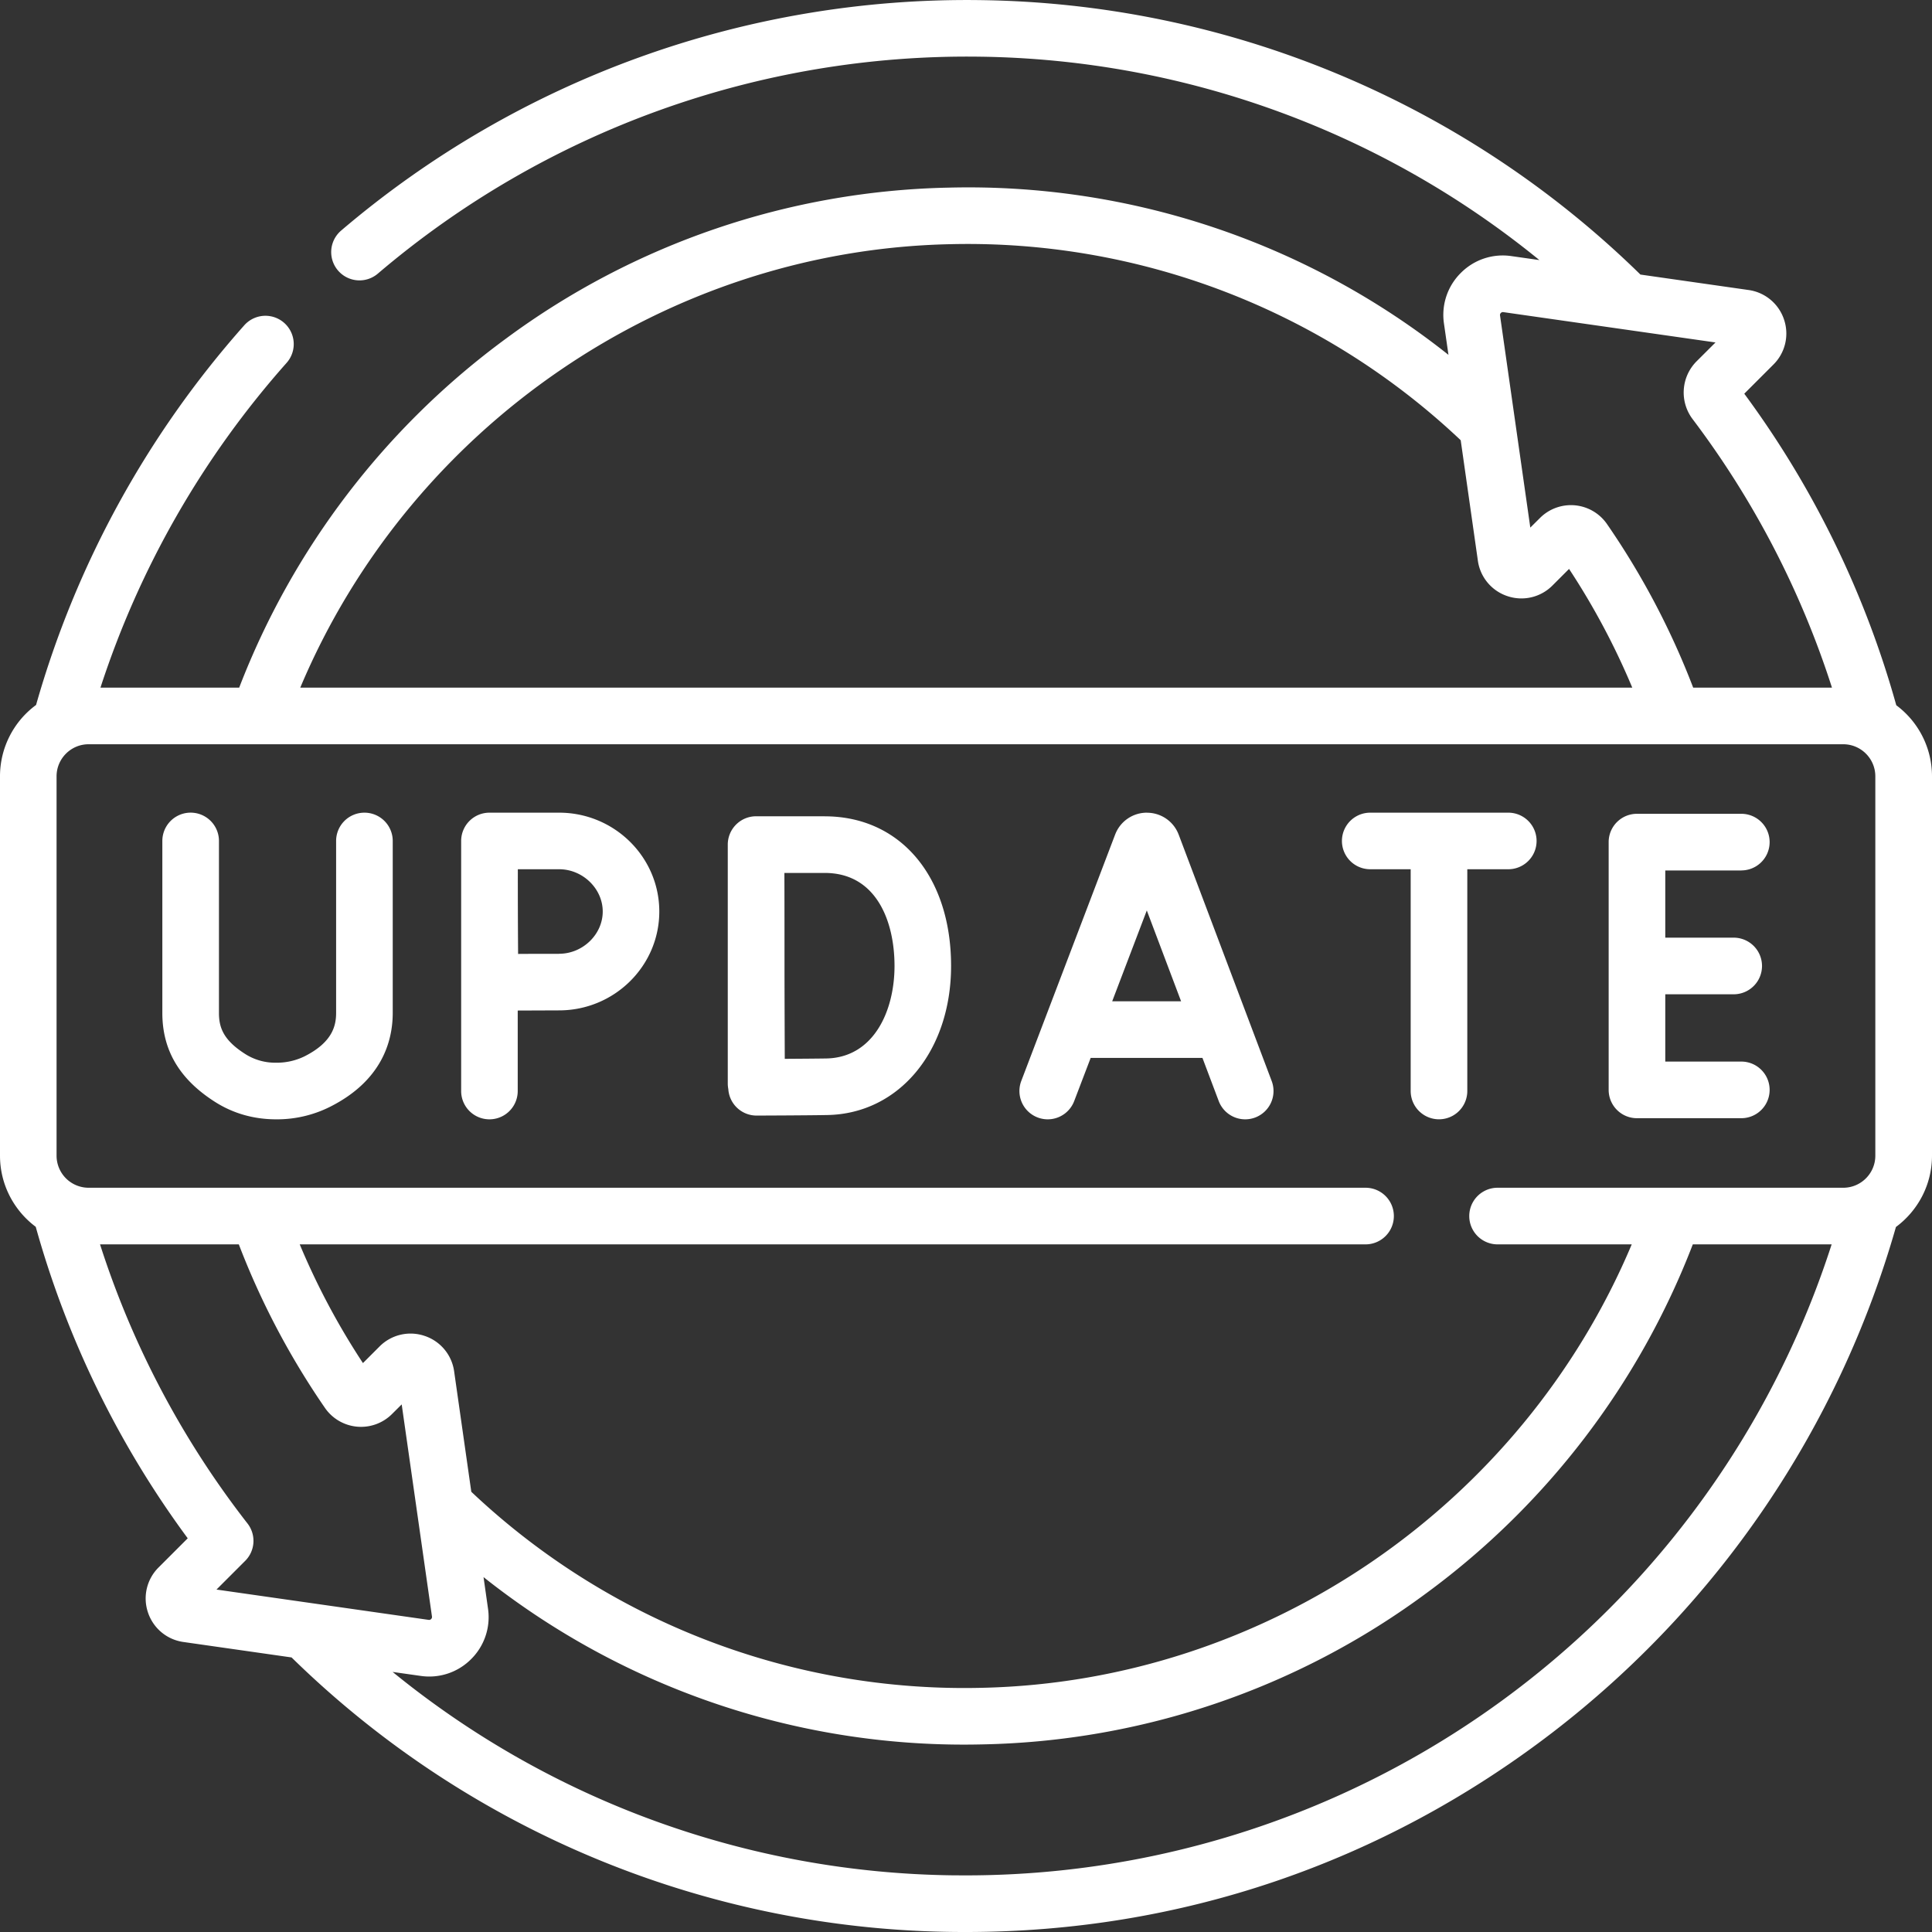 <svg width="36" height="36" fill="none" xmlns="http://www.w3.org/2000/svg"><rect width="100%" height="100%" fill="#333333" stroke="none"/><g clip-path="url(#a)" fill="#fff"><path d="M35.334 13.14a17.85 17.85 0 0 0-2.832-5.804l.543-.543a.814.814 0 0 0 .198-.838.814.814 0 0 0-.66-.551l-2.016-.288A17.9 17.9 0 0 0 18.252.002 17.966 17.966 0 0 0 6.357 4.296a.527.527 0 0 0 .683.803 16.928 16.928 0 0 1 11.197-4.043 16.839 16.839 0 0 1 10.447 3.79l-.522-.074a1.1 1.1 0 0 0-.942.314 1.1 1.1 0 0 0-.314.942l.084.584a14.386 14.386 0 0 0-9.304-3.116 14.366 14.366 0 0 0-8.26 2.815 14.552 14.552 0 0 0-4.969 6.502H1.872A17.058 17.058 0 0 1 5.34 6.762a.527.527 0 0 0-.788-.701 18.093 18.093 0 0 0-3.88 7.075A1.65 1.65 0 0 0 0 14.466v7.068c0 .542.262 1.024.666 1.326a17.832 17.832 0 0 0 2.832 5.804l-.543.543a.814.814 0 0 0-.198.838.814.814 0 0 0 .66.551l2.016.288A17.9 17.9 0 0 0 18.003 36c3.984 0 7.76-1.285 10.935-3.725a18.162 18.162 0 0 0 6.39-9.412c.407-.301.672-.785.672-1.329v-7.068a1.65 1.65 0 0 0-.666-1.325Zm-7.429 8.992a.527.527 0 1 0 0 1.055h2.5c-2.047 4.862-6.823 8.15-12.113 8.263a13.368 13.368 0 0 1-9.51-3.653l-.32-2.245a.814.814 0 0 0-.552-.66.814.814 0 0 0-.837.197l-.31.31a13.48 13.48 0 0 1-1.178-2.212h19.86a.527.527 0 1 0 0-1.055H1.651a.598.598 0 0 1-.597-.598v-7.068c0-.33.268-.598.597-.598h32.695c.33 0 .598.268.598.598v7.068c0 .33-.268.598-.598.598h-6.442Zm.061-16.3c.02-.02.04-.017.047-.016l3.953.565-.355.354a.823.823 0 0 0-.073 1.073 16.814 16.814 0 0 1 2.598 5.005H31.55a14.475 14.475 0 0 0-1.604-3.045.816.816 0 0 0-1.253-.114l-.178.177-.564-3.952a.052.052 0 0 1 .015-.047ZM17.708 4.55a13.368 13.368 0 0 1 9.51 3.653l.32 2.245a.814.814 0 0 0 .551.66.815.815 0 0 0 .838-.197l.31-.31c.461.7.855 1.44 1.178 2.212H5.595c2.047-4.862 6.823-8.151 12.113-8.263ZM4.612 28.388a16.804 16.804 0 0 1-2.748-5.201H4.45c.411 1.074.95 2.097 1.604 3.046a.817.817 0 0 0 1.253.113l.178-.177.564 3.952c.001.007.004.028-.015.047-.02.02-.04.017-.047.016l-3.953-.565.535-.535a.527.527 0 0 0 .043-.696Zm13.386 6.557-.236-.001a16.838 16.838 0 0 1-10.446-3.79l.522.074a1.099 1.099 0 0 0 .942-.314 1.1 1.1 0 0 0 .313-.942l-.083-.585a14.391 14.391 0 0 0 9.305 3.117 14.367 14.367 0 0 0 8.26-2.815 14.55 14.55 0 0 0 4.968-6.502h2.587a16.943 16.943 0 0 1-16.132 11.758Z"/><path d="M21.962 15.55a.63.63 0 0 0-.591-.406v-.001a.631.631 0 0 0-.586.393l-.005.012-1.75 4.594a.527.527 0 0 0 .986.375l.307-.804h2.083l.303.803a.527.527 0 1 0 .987-.373l-1.734-4.594Zm-1.238 3.108.645-1.693.639 1.693h-1.284Zm11.723-2.439a.527.527 0 1 0 0-1.055h-1.945a.527.527 0 0 0-.527.527v4.617c0 .292.236.528.527.528h1.945a.527.527 0 1 0 0-1.055H31.03v-1.254h1.275a.527.527 0 0 0 0-1.055H31.03V16.22h1.418ZM15.368 15.21h-1.28a.528.528 0 0 0-.527.53v4.446a.54.54 0 0 0 .01.107.527.527 0 0 0 .526.494h.002c.039 0 .951-.003 1.316-.01 1.337-.023 2.307-1.192 2.307-2.778 0-1.668-.946-2.788-2.354-2.788Zm.029 4.513c-.177.003-.497.005-.774.007-.002-.535-.005-1.338-.005-1.736 0-.332 0-1.172-.002-1.728h.752c.958 0 1.3.895 1.3 1.733 0 .847-.394 1.708-1.271 1.724Zm-8.607-4.58a.527.527 0 0 0-.527.527v3.203c0 .239-.067.547-.588.81a1.173 1.173 0 0 1-.53.119h-.002a1.04 1.04 0 0 1-.575-.163c-.405-.258-.488-.492-.488-.763V15.67a.527.527 0 1 0-1.055 0v3.206c0 .693.32 1.233.975 1.652.34.218.724.328 1.142.329h.003a2.2 2.2 0 0 0 1.004-.233c.966-.486 1.169-1.22 1.169-1.751V15.67a.527.527 0 0 0-.528-.527Zm21.315 0h-2.573a.527.527 0 1 0 0 1.054h.754v4.132a.527.527 0 1 0 1.055 0v-4.132h.764a.527.527 0 1 0 0-1.054Zm-17.687 0H9.12a.527.527 0 0 0-.527.527v4.66a.527.527 0 1 0 1.054 0v-1.5l.77-.003c1.03 0 1.868-.826 1.868-1.842s-.838-1.842-1.867-1.842Zm0 2.63c-.177 0-.49 0-.764.002a185.574 185.574 0 0 1-.005-1.578h.769c.44 0 .813.361.813.788 0 .427-.373.787-.813.787Z"/></g><defs><clipPath id="a"><path fill="#fff" d="M0 0h36v36H0z"/></clipPath></defs></svg>